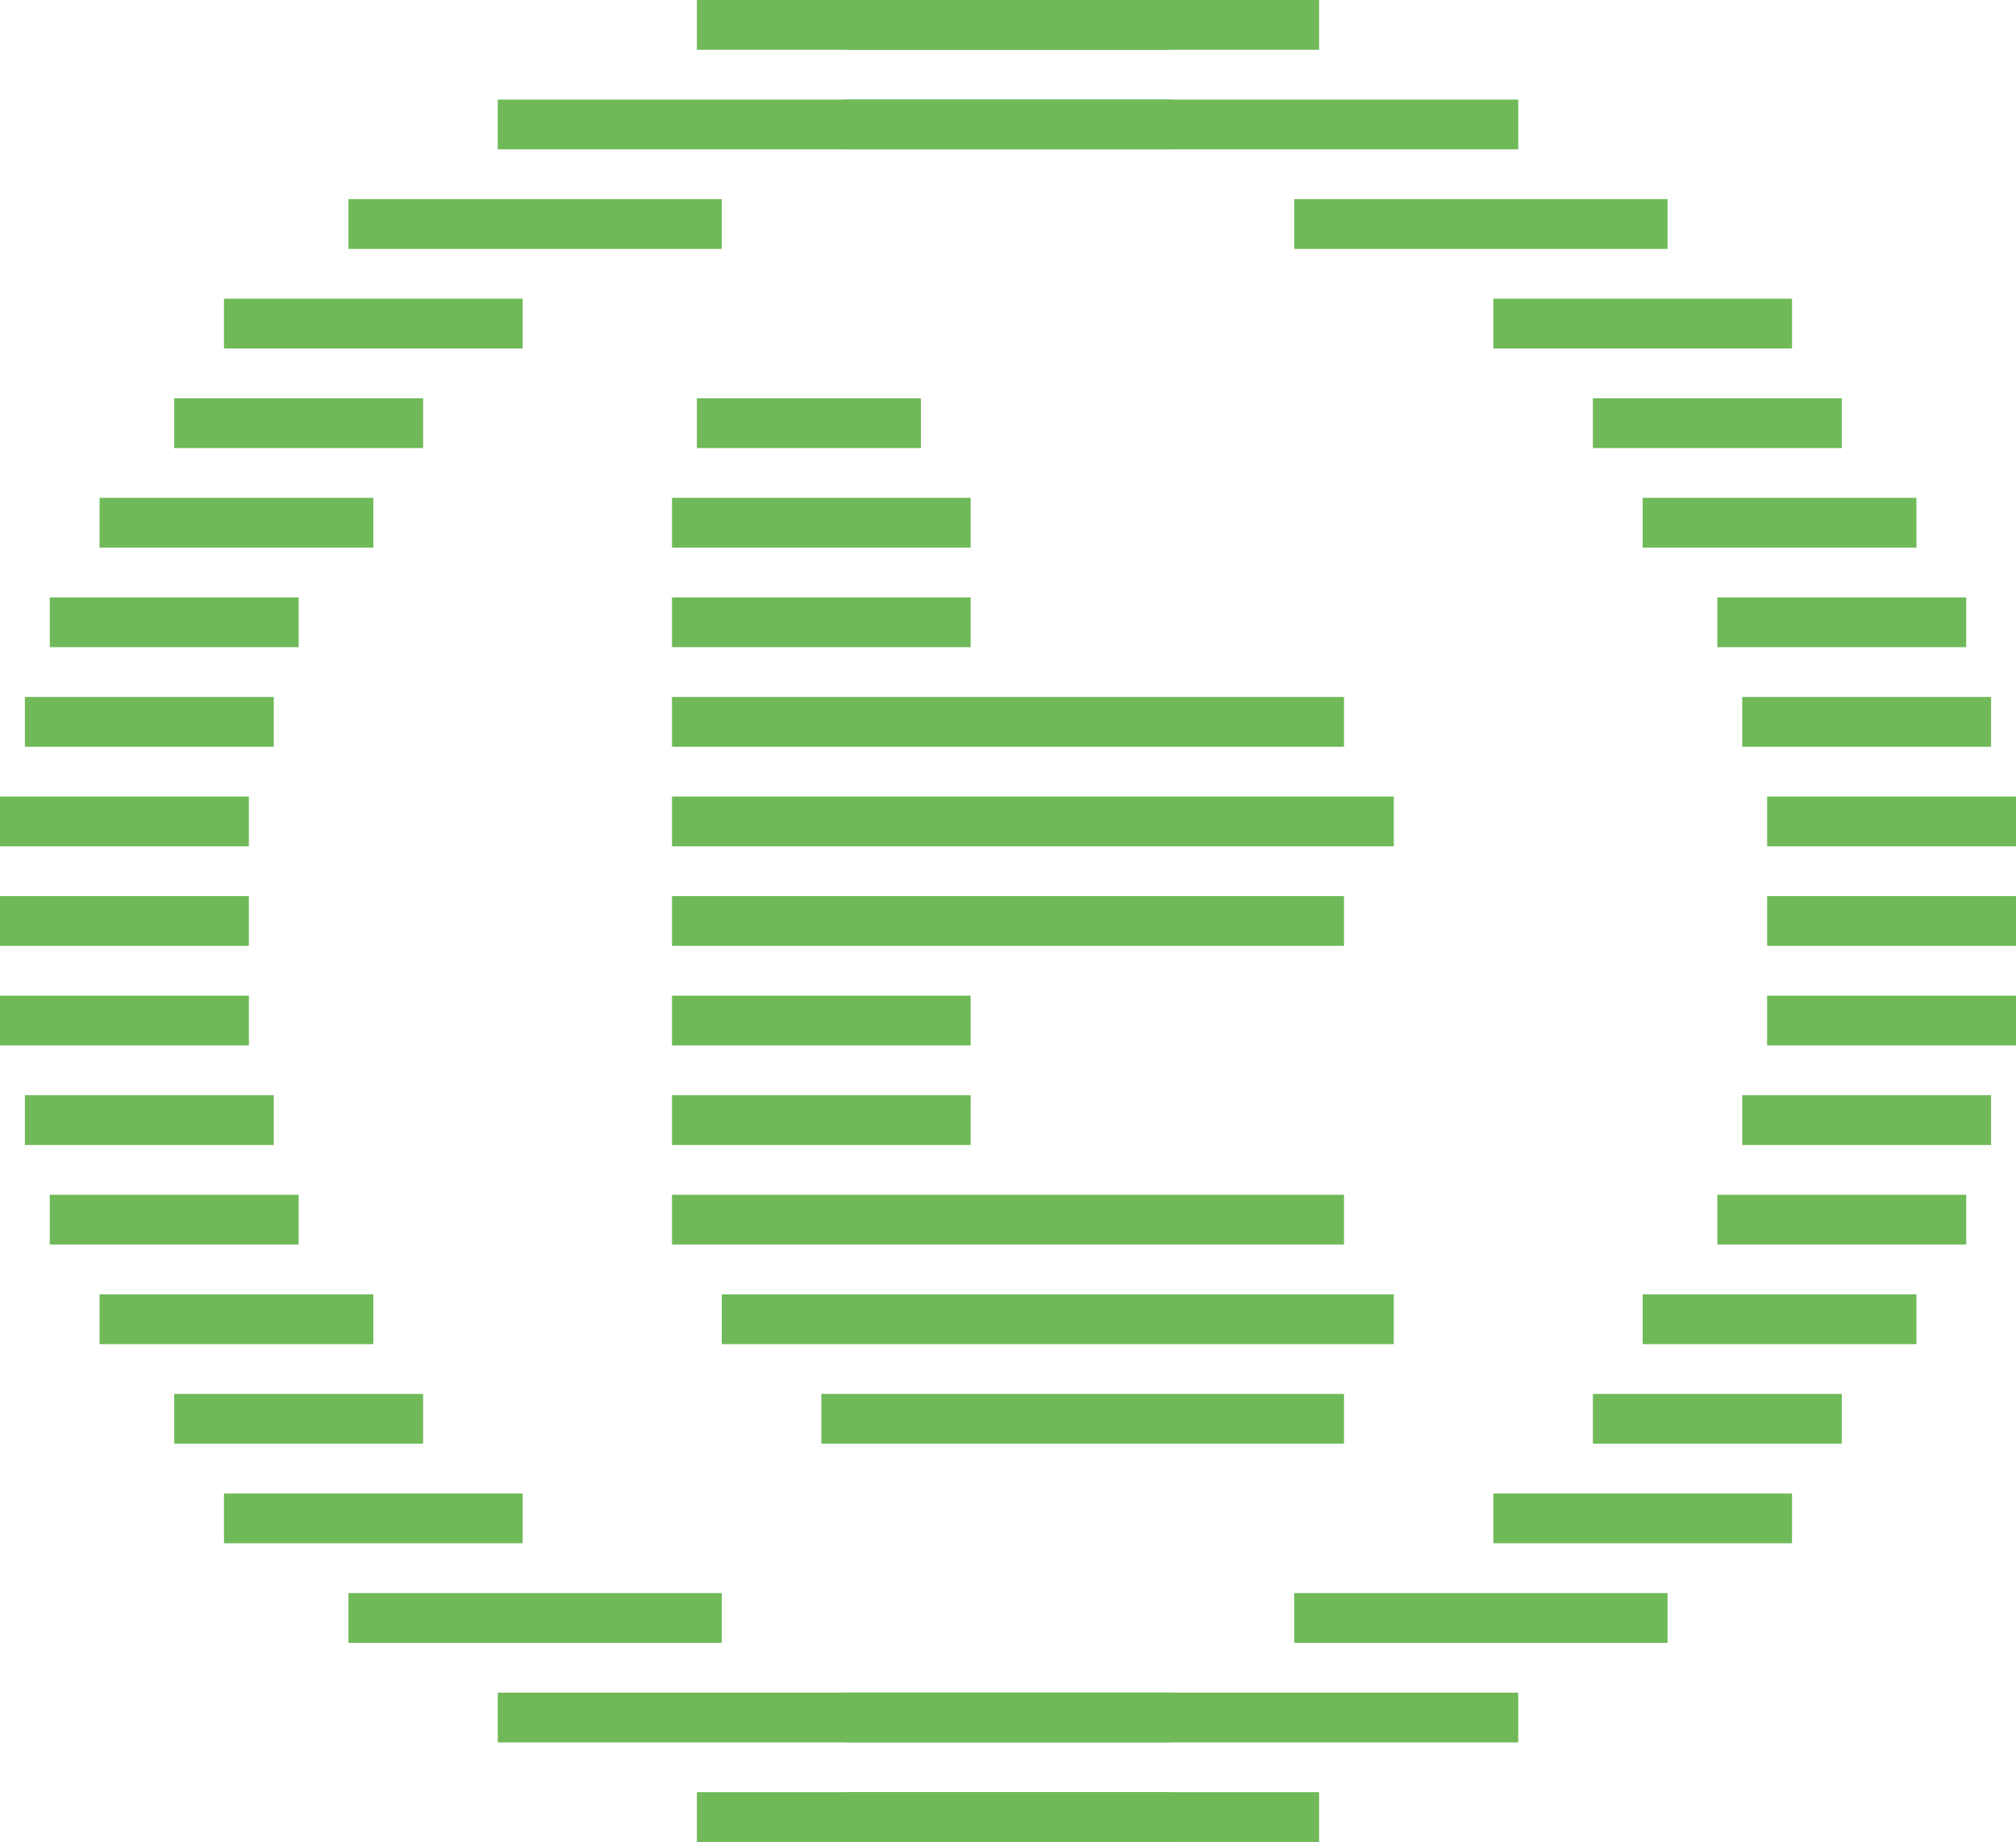 <?xml version="1.0" encoding="UTF-8"?>
<svg id="Ebene_1" data-name="Ebene 1" xmlns="http://www.w3.org/2000/svg" viewBox="0 0 81 74">
  <defs>
    <style>
      .cls-1 {
        fill: #70b959;
      }
    </style>
  </defs>
  <rect class="cls-1" x="28" width="19" height="2"/>
  <rect class="cls-1" x="20" y="4" width="27" height="2"/>
  <rect class="cls-1" x="14" y="8" width="15" height="2"/>
  <rect class="cls-1" x="9" y="12" width="12" height="2"/>
  <rect class="cls-1" x="7" y="16" width="10" height="2"/>
  <rect class="cls-1" x="4" y="20" width="11" height="2"/>
  <rect class="cls-1" x="2" y="24" width="10" height="2"/>
  <rect class="cls-1" x="1" y="28" width="10" height="2"/>
  <rect class="cls-1" x="0" y="32" width="10" height="2"/>
  <rect class="cls-1" x="0" y="36" width="10" height="2"/>
  <rect class="cls-1" x="34" width="19" height="2"/>
  <rect class="cls-1" x="34" y="4" width="27" height="2"/>
  <rect class="cls-1" x="52" y="8" width="15" height="2"/>
  <rect class="cls-1" x="60" y="12" width="12" height="2"/>
  <rect class="cls-1" x="64" y="16" width="10" height="2"/>
  <rect class="cls-1" x="28" y="16" width="9" height="2"/>
  <rect class="cls-1" x="27" y="20" width="12" height="2"/>
  <rect class="cls-1" x="27" y="40" width="12" height="2"/>
  <rect class="cls-1" x="27" y="44" width="12" height="2"/>
  <rect class="cls-1" x="27" y="48" width="27" height="2"/>
  <rect class="cls-1" x="29" y="52" width="27" height="2"/>
  <rect class="cls-1" x="33" y="56" width="21" height="2"/>
  <rect class="cls-1" x="27" y="24" width="12" height="2"/>
  <rect class="cls-1" x="27" y="36" width="27" height="2"/>
  <rect class="cls-1" x="27" y="28" width="27" height="2"/>
  <rect class="cls-1" x="27" y="32" width="29" height="2"/>
  <rect class="cls-1" x="66" y="20" width="11" height="2"/>
  <rect class="cls-1" x="69" y="24" width="10" height="2"/>
  <rect class="cls-1" x="70" y="28" width="10" height="2"/>
  <rect class="cls-1" x="71" y="32" width="10" height="2"/>
  <rect class="cls-1" x="71" y="36" width="10" height="2"/>
  <rect class="cls-1" x="28" y="72" width="19" height="2"/>
  <rect class="cls-1" x="20" y="68" width="27" height="2"/>
  <rect class="cls-1" x="14" y="64" width="15" height="2"/>
  <rect class="cls-1" x="9" y="60" width="12" height="2"/>
  <rect class="cls-1" x="7" y="56" width="10" height="2"/>
  <rect class="cls-1" x="4" y="52" width="11" height="2"/>
  <rect class="cls-1" x="2" y="48" width="10" height="2"/>
  <rect class="cls-1" x="1" y="44" width="10" height="2"/>
  <rect class="cls-1" x="0" y="40" width="10" height="2"/>
  <rect class="cls-1" x="34" y="72" width="19" height="2"/>
  <rect class="cls-1" x="34" y="68" width="27" height="2"/>
  <rect class="cls-1" x="52" y="64" width="15" height="2"/>
  <rect class="cls-1" x="60" y="60" width="12" height="2"/>
  <rect class="cls-1" x="64" y="56" width="10" height="2"/>
  <rect class="cls-1" x="66" y="52" width="11" height="2"/>
  <rect class="cls-1" x="69" y="48" width="10" height="2"/>
  <rect class="cls-1" x="70" y="44" width="10" height="2"/>
  <rect class="cls-1" x="71" y="40" width="10" height="2"/>
</svg>